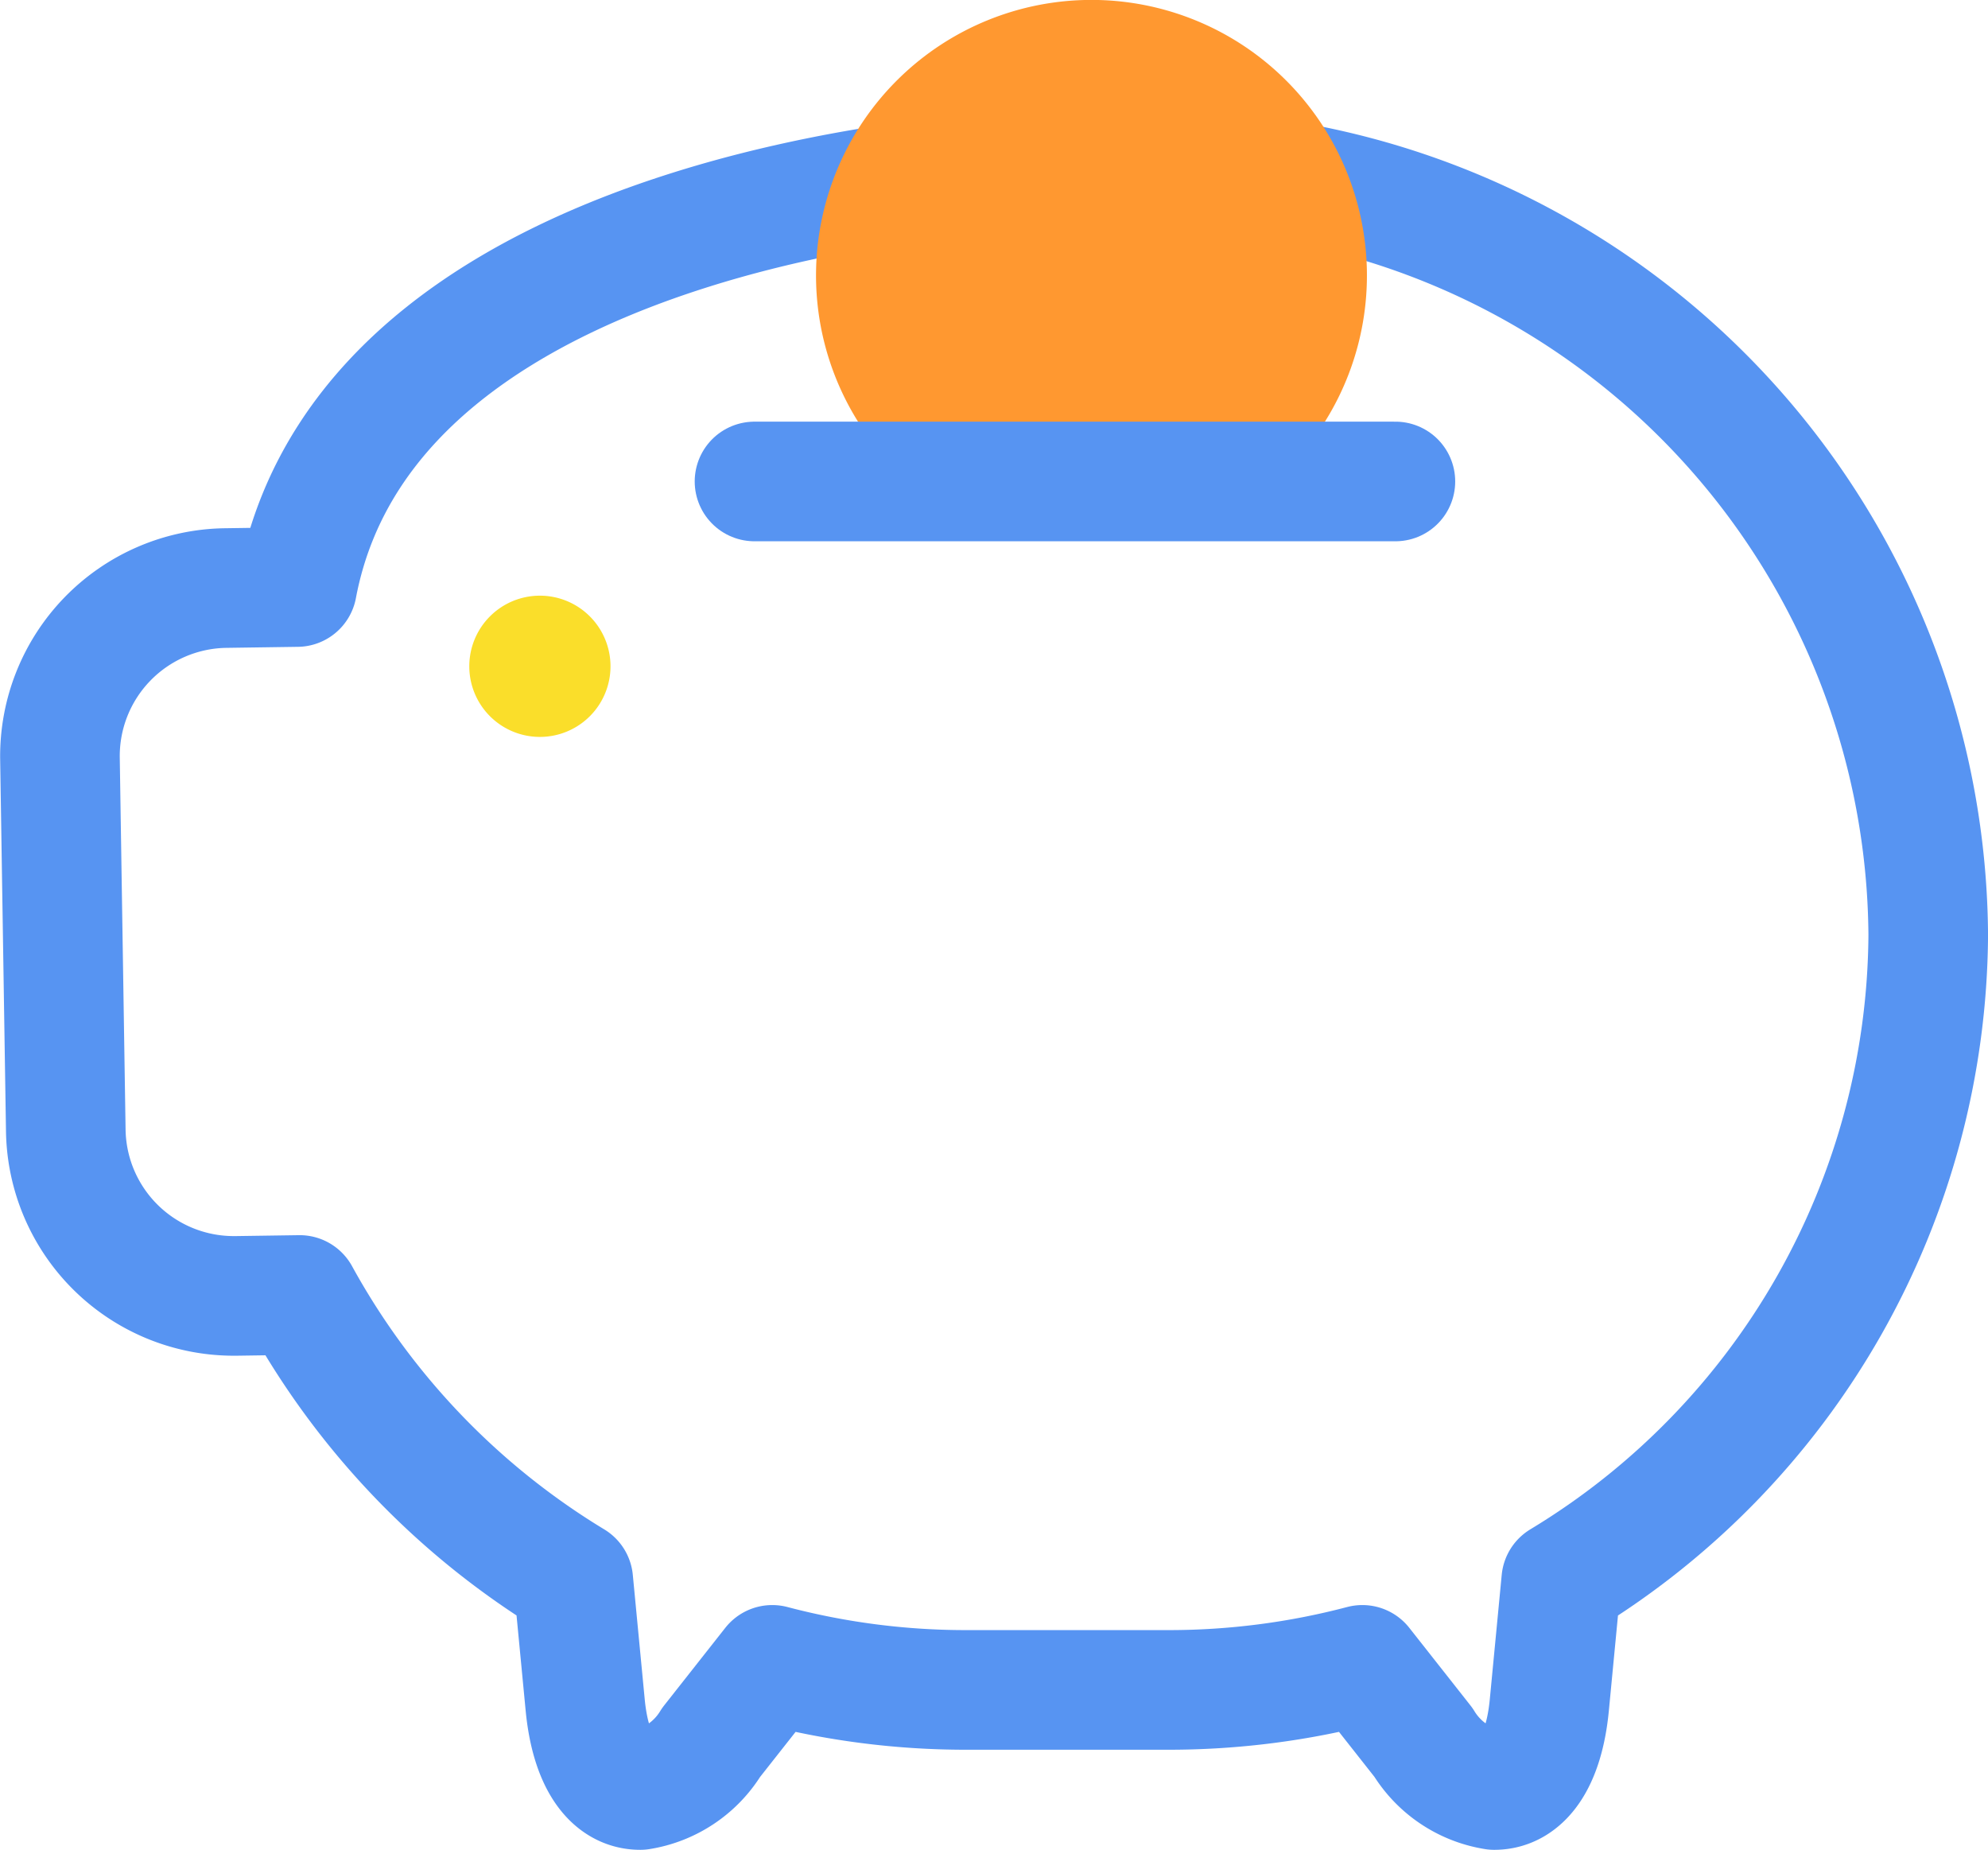 <svg xmlns="http://www.w3.org/2000/svg" width="49.864" height="46.389" viewBox="0 0 49.864 46.389"><g transform="translate(-1286.074 -3599.925)"><g transform="translate(29.488 2980.377)"><g transform="translate(1258.086 618.548)"><path d="M1.771,0A1.771,1.771,0,1,1,0,1.771,1.771,1.771,0,0,1,1.771,0Z" transform="translate(10.271 15.938)" fill="#fade2a"/><g transform="translate(0 5.268)"><path d="M1296.263,682.164l-.3,3.131c-.135,1.394-.666,2.122-1.379,2.122a2.559,2.559,0,0,1-1.778-1.194l-1.532-1.944a19.044,19.044,0,0,1-4.859.628h-5.083a19.045,19.045,0,0,1-4.859-.628l-1.532,1.944a2.562,2.562,0,0,1-1.78,1.194c-.713,0-1.243-.728-1.379-2.122l-.3-3.131a19.141,19.141,0,0,1-6.863-7.161l-1.594.023h-.062a4.213,4.213,0,0,1-4.21-4.149l-.146-9.329a4.215,4.215,0,0,1,4.149-4.273l1.8-.026c1.883-9.965,18.36-10.453,18.36-10.453h3.239a19.307,19.307,0,0,1,19.313,19.177A19.044,19.044,0,0,1,1296.263,682.164Z" transform="translate(-1258.603 -646.796)" fill="none" stroke="#5794f2" stroke-linecap="round" stroke-linejoin="round" stroke-width="3"/></g><path d="M1356.248,634.622a6.909,6.909,0,1,0-10.1,0Z" transform="translate(-1325.321 -622)" fill="#ff9830" fill-rule="evenodd"/><path d="M0,0H16.075" transform="translate(17.425 13.074)" fill="none" stroke="#5794f2" stroke-linecap="round" stroke-width="3"/></g></g></g></svg>